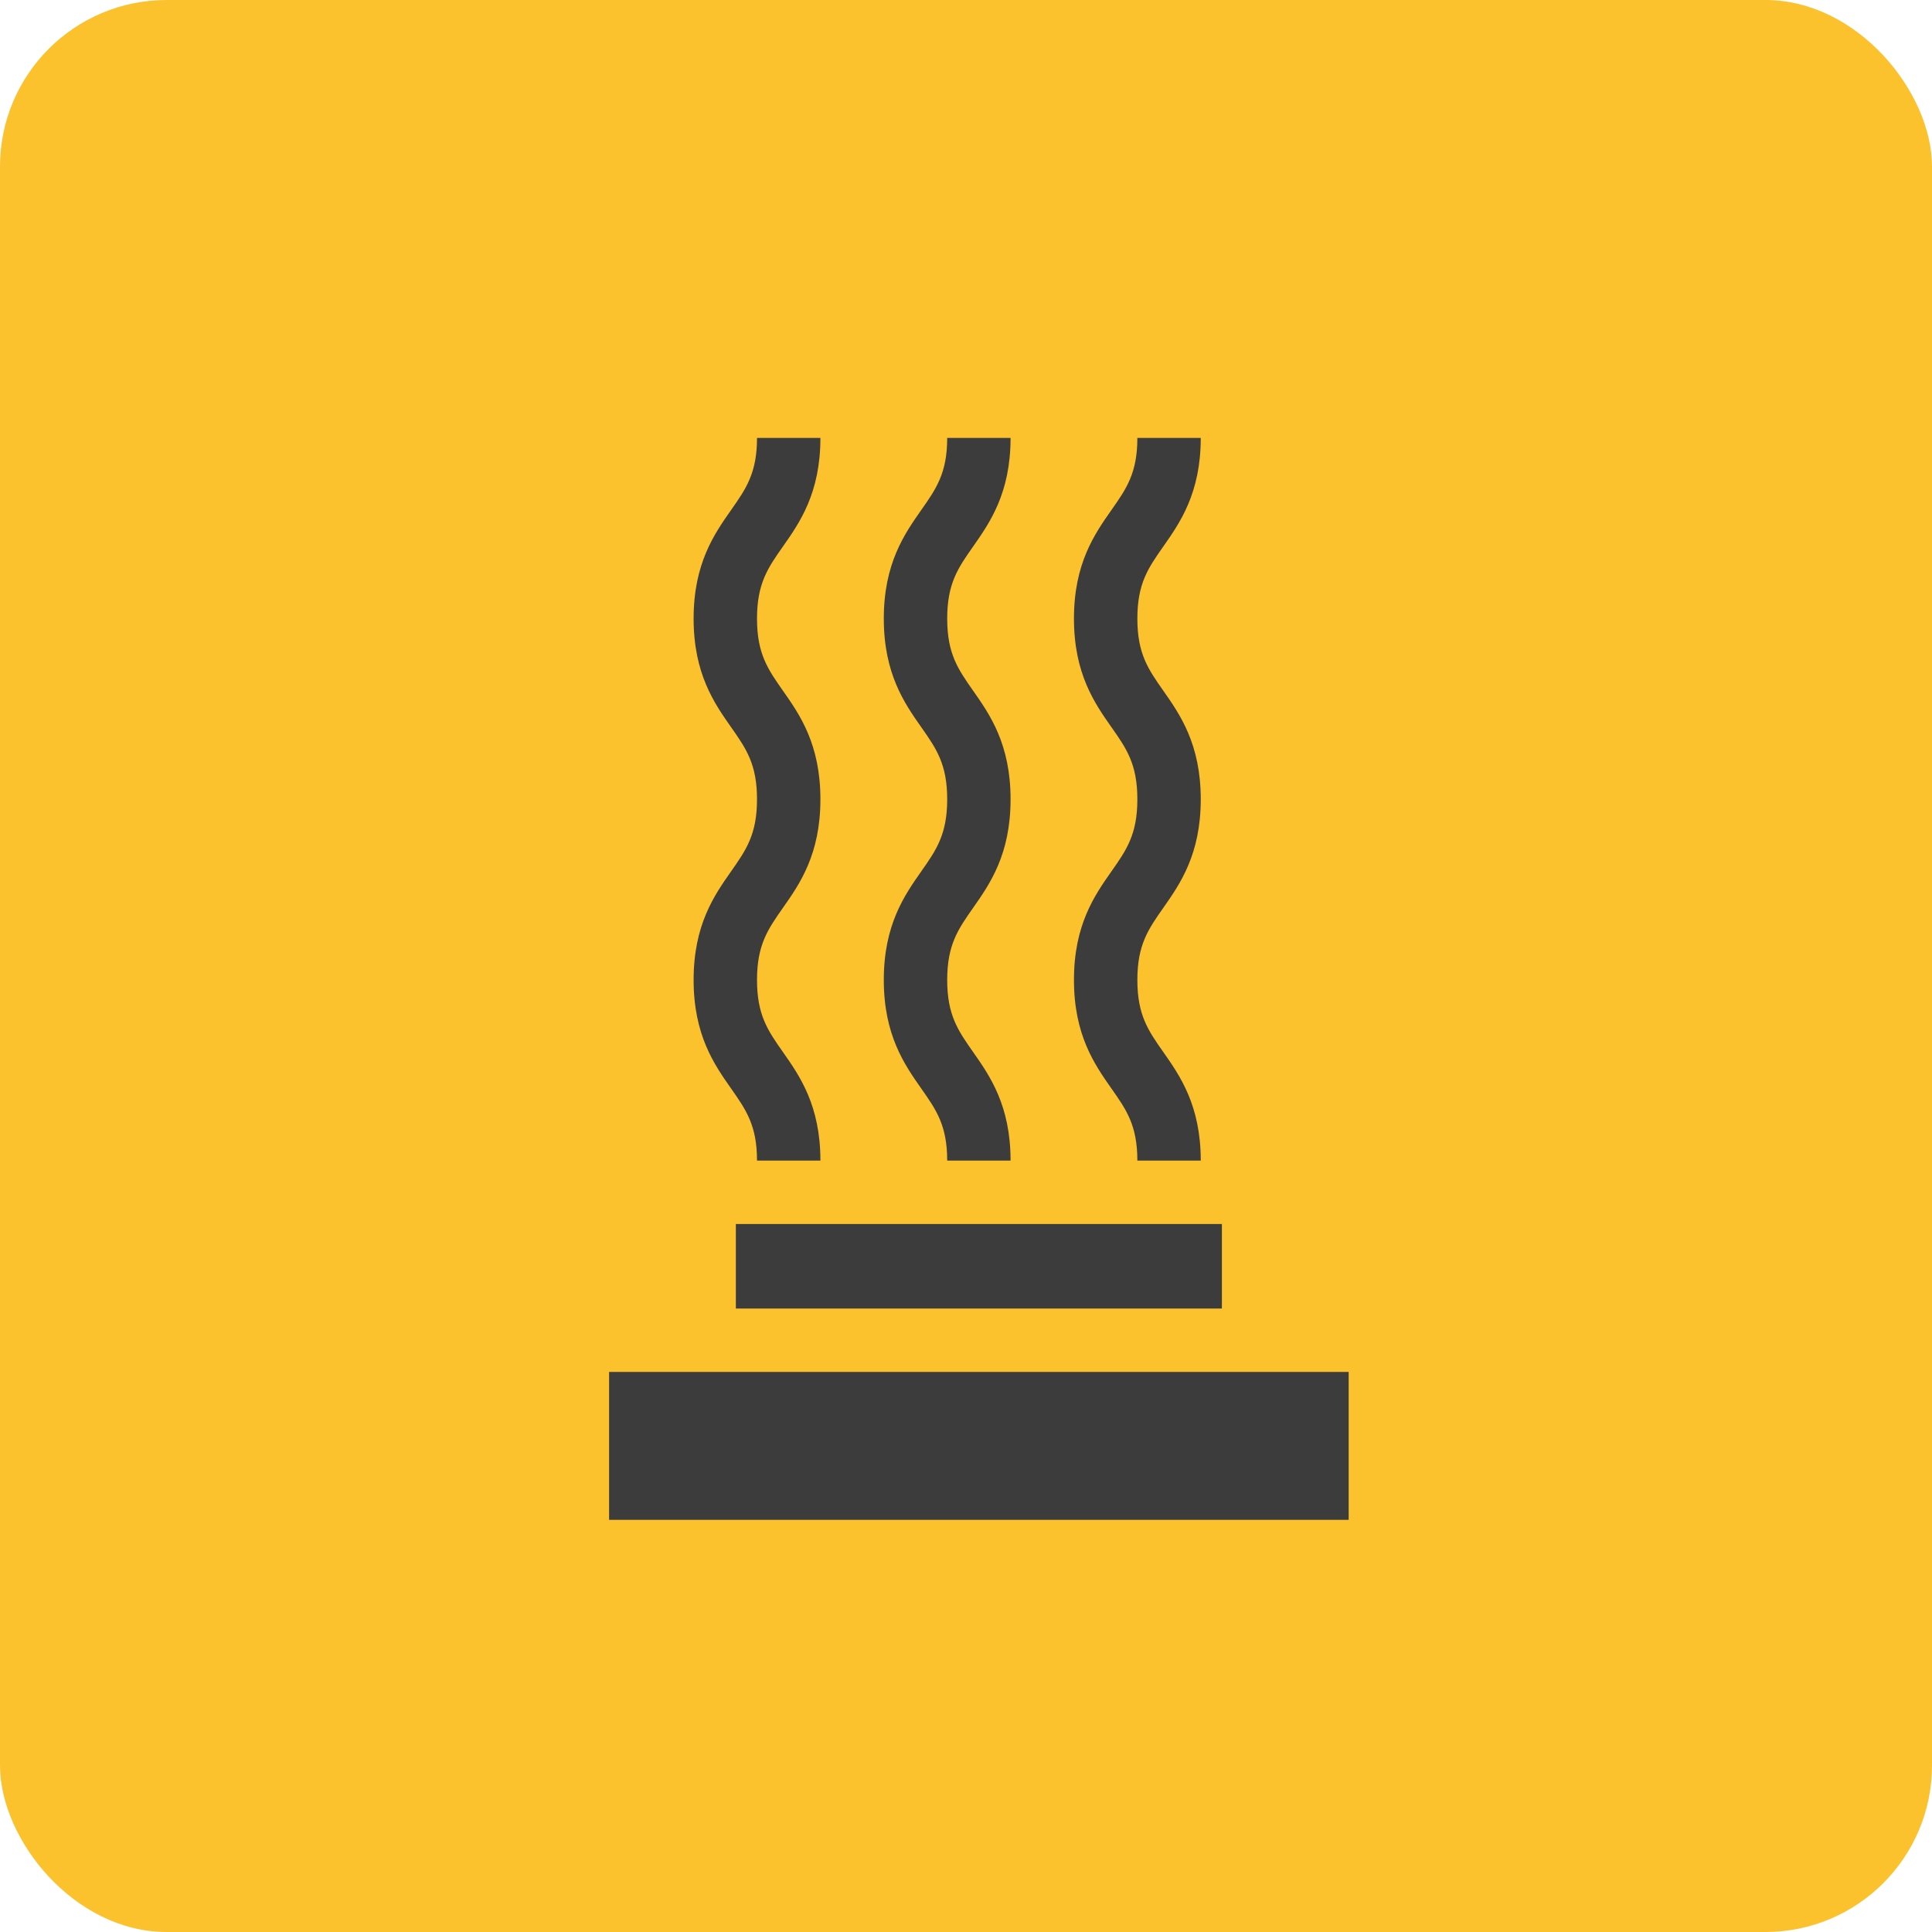 <svg width="75" height="75" viewBox="0 0 75 75" fill="none" xmlns="http://www.w3.org/2000/svg">
<rect width="75" height="75" rx="6.466" fill="#FBC22E"/>
<path d="M52.355 59H23.645V53.258H52.355V59Z" fill="#3C3C3C"/>
<path d="M47.434 50.797H28.566V47.516H47.434V50.797Z" fill="#3C3C3C"/>
<path d="M39.23 45.055H36.77C36.77 43.69 36.347 43.088 35.762 42.255C35.115 41.332 34.309 40.183 34.309 38.041C34.309 35.899 35.115 34.751 35.762 33.828C36.347 32.995 36.77 32.392 36.77 31.028C36.77 29.663 36.347 29.061 35.762 28.228C35.115 27.305 34.309 26.156 34.309 24.014C34.309 21.872 35.115 20.723 35.762 19.8C36.347 18.967 36.77 18.365 36.77 17H39.23C39.23 19.142 38.424 20.291 37.777 21.214C37.192 22.047 36.77 22.649 36.77 24.014C36.77 25.379 37.192 25.981 37.777 26.814C38.424 27.737 39.23 28.886 39.23 31.028C39.23 33.17 38.424 34.318 37.777 35.241C37.192 36.075 36.77 36.677 36.77 38.041C36.77 39.406 37.192 40.008 37.777 40.841C38.424 41.764 39.23 42.913 39.23 45.055Z" fill="#3C3C3C"/>
<path d="M31.848 45.055H29.387C29.387 43.69 28.964 43.088 28.38 42.255C27.732 41.332 26.926 40.183 26.926 38.041C26.926 35.899 27.732 34.751 28.38 33.828C28.964 32.995 29.387 32.392 29.387 31.028C29.387 29.663 28.964 29.061 28.38 28.228C27.732 27.305 26.926 26.156 26.926 24.014C26.926 21.872 27.732 20.723 28.38 19.8C28.964 18.967 29.387 18.365 29.387 17H31.848C31.848 19.142 31.042 20.291 30.394 21.214C29.809 22.047 29.387 22.649 29.387 24.014C29.387 25.379 29.809 25.981 30.394 26.814C31.042 27.737 31.848 28.886 31.848 31.028C31.848 33.17 31.042 34.318 30.394 35.241C29.809 36.075 29.387 36.677 29.387 38.041C29.387 39.406 29.809 40.008 30.394 40.841C31.042 41.764 31.848 42.913 31.848 45.055Z" fill="#3C3C3C"/>
<path d="M46.613 45.055H44.152C44.152 43.69 43.73 43.088 43.145 42.255C42.497 41.332 41.691 40.183 41.691 38.041C41.691 35.899 42.497 34.751 43.145 33.828C43.73 32.995 44.152 32.392 44.152 31.028C44.152 29.663 43.73 29.061 43.145 28.228C42.497 27.305 41.691 26.156 41.691 24.014C41.691 21.872 42.497 20.723 43.145 19.8C43.73 18.967 44.152 18.365 44.152 17H46.613C46.613 19.142 45.807 20.291 45.16 21.214C44.575 22.047 44.152 22.649 44.152 24.014C44.152 25.379 44.575 25.981 45.16 26.814C45.807 27.737 46.613 28.886 46.613 31.028C46.613 33.17 45.807 34.318 45.16 35.241C44.575 36.075 44.152 36.677 44.152 38.041C44.152 39.406 44.575 40.008 45.16 40.841C45.807 41.764 46.613 42.913 46.613 45.055Z" fill="#3C3C3C"/>
</svg>
